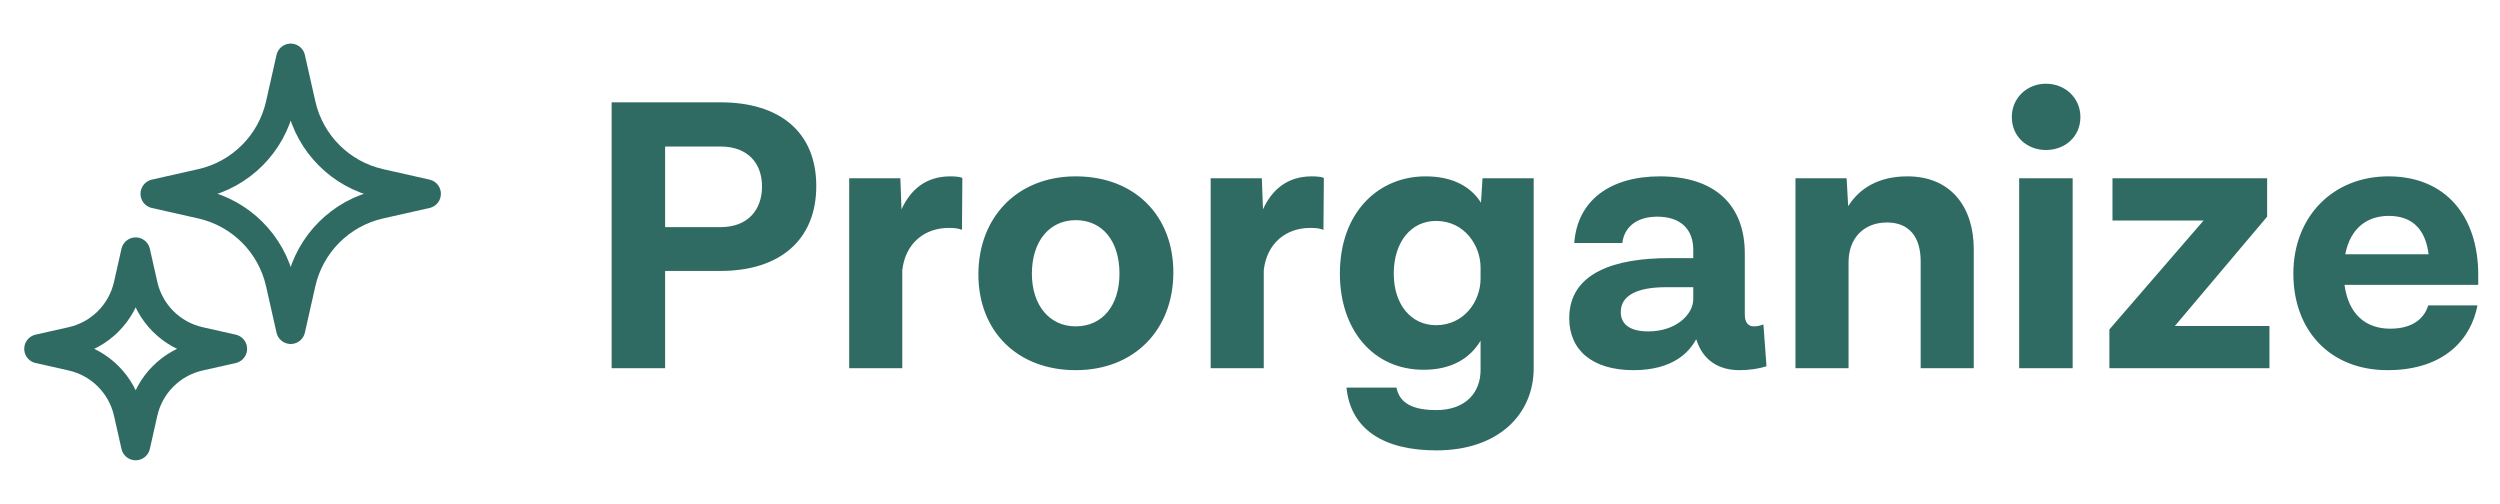 <svg width="129" height="26" viewBox="0 0 129 26" fill="none" xmlns="http://www.w3.org/2000/svg">
<path d="M15 3L15.539 5.392C15.996 7.42 17.58 9.004 19.608 9.461L22 10L19.608 10.539C17.58 10.996 15.996 12.58 15.539 14.608L15 17L14.461 14.608C14.004 12.58 12.42 10.996 10.392 10.539L8 10L10.392 9.461C12.42 9.004 14.004 7.42 14.461 5.392L15 3Z" stroke="#2F6B62" stroke-width="1.5" stroke-linejoin="round"/>
<path d="M7 13L7.385 14.708C7.711 16.157 8.843 17.289 10.292 17.615L12 18L10.292 18.385C8.843 18.711 7.711 19.843 7.385 21.292L7 23L6.615 21.292C6.289 19.843 5.157 18.711 3.708 18.385L2 18L3.708 17.615C5.157 17.289 6.289 16.157 6.615 14.708L7 13Z" stroke="#2F6B62" stroke-width="1.5" stroke-linejoin="round"/>
<path d="M37.18 5.28C40.22 5.28 42.12 6.8 42.12 9.6C42.12 12.4 40.22 13.98 37.18 13.98H34.32V19H31.56V5.28H37.18ZM37.18 11.72C38.58 11.72 39.32 10.84 39.32 9.62C39.32 8.42 38.58 7.56 37.18 7.56H34.32V11.72H37.18ZM49.038 9.1C49.258 9.1 49.538 9.12 49.658 9.18L49.638 11.86C49.478 11.8 49.338 11.76 48.958 11.76C47.718 11.76 46.718 12.54 46.558 13.94V19H43.818V9.2H46.458L46.518 10.8C46.978 9.8 47.758 9.1 49.038 9.1ZM55.505 9.1C58.545 9.1 60.545 11.12 60.545 14.06C60.545 17 58.545 19.1 55.505 19.1C52.505 19.1 50.485 17.1 50.485 14.16C50.485 11.2 52.505 9.1 55.505 9.1ZM55.505 11.36C54.145 11.36 53.245 12.46 53.245 14.12C53.245 15.74 54.145 16.84 55.505 16.84C56.905 16.84 57.765 15.74 57.765 14.12C57.765 12.46 56.905 11.36 55.505 11.36ZM67.69 9.1C67.91 9.1 68.19 9.12 68.31 9.18L68.29 11.86C68.13 11.8 67.99 11.76 67.61 11.76C66.37 11.76 65.37 12.54 65.21 13.94V19H62.47V9.2H65.11L65.17 10.8C65.63 9.8 66.41 9.1 67.69 9.1ZM76.498 9.2H79.138V19C79.138 21.38 77.317 23.24 74.118 23.24C71.457 23.24 69.698 22.2 69.478 20H72.058C72.218 20.82 72.918 21.16 74.118 21.16C75.638 21.16 76.397 20.24 76.397 19.1V17.58C75.858 18.48 74.918 19.08 73.457 19.08C70.838 19.08 69.138 17 69.138 14.12C69.138 10.94 71.138 9.1 73.558 9.1C74.998 9.1 75.918 9.66 76.418 10.46L76.498 9.2ZM74.097 16.78C75.537 16.78 76.397 15.56 76.397 14.38V13.8C76.397 12.68 75.578 11.4 74.097 11.4C72.817 11.4 71.918 12.48 71.918 14.12C71.918 15.72 72.817 16.78 74.097 16.78ZM90.992 16.74L91.152 18.9C90.772 19.02 90.312 19.1 89.752 19.1C88.692 19.1 87.872 18.6 87.532 17.52H87.512C87.192 18.12 86.372 19.1 84.292 19.1C82.132 19.1 80.972 18.04 80.972 16.42C80.972 14.02 83.432 13.32 86.112 13.32H87.372V12.88C87.372 11.86 86.752 11.18 85.512 11.18C84.472 11.18 83.812 11.7 83.712 12.54H81.232C81.392 10.32 83.112 9.1 85.652 9.1C88.512 9.1 90.032 10.6 90.032 13.08V16.24C90.032 16.64 90.212 16.84 90.492 16.84C90.672 16.84 90.772 16.82 90.992 16.74ZM85.052 17.1C86.492 17.1 87.372 16.22 87.372 15.44V14.82H85.952C84.492 14.82 83.632 15.24 83.632 16.1C83.632 16.74 84.112 17.1 85.052 17.1ZM98.426 9.1C100.646 9.1 101.846 10.66 101.846 12.86V19H99.106V13.48C99.106 12.24 98.526 11.48 97.366 11.48C96.166 11.48 95.386 12.3 95.386 13.52V19H92.646V9.2H95.286L95.366 10.64C95.946 9.72 96.926 9.1 98.426 9.1ZM107.349 6.04C107.349 7.04 106.569 7.74 105.569 7.74C104.589 7.74 103.809 7.04 103.809 6.04C103.809 5.06 104.589 4.32 105.569 4.32C106.569 4.32 107.349 5.06 107.349 6.04ZM104.189 19V9.2H106.949V19H104.189ZM112.224 16.82H117.104V19H108.844V17L113.704 11.38H109.004V9.2H116.984V11.18L112.224 16.82ZM127.877 14.18V14.7H120.977C121.177 16.2 122.057 16.96 123.337 16.96C124.657 16.96 125.137 16.28 125.297 15.76H127.837C127.517 17.46 126.157 19.1 123.197 19.1C120.217 19.1 118.337 17.04 118.337 14.12C118.337 11.16 120.397 9.1 123.237 9.1C126.217 9.1 127.877 11.18 127.877 14.18ZM123.257 11.14C122.157 11.14 121.277 11.76 121.017 13.12H125.317C125.137 11.72 124.377 11.14 123.257 11.14Z" fill="#2F6B62"/>
</svg>
